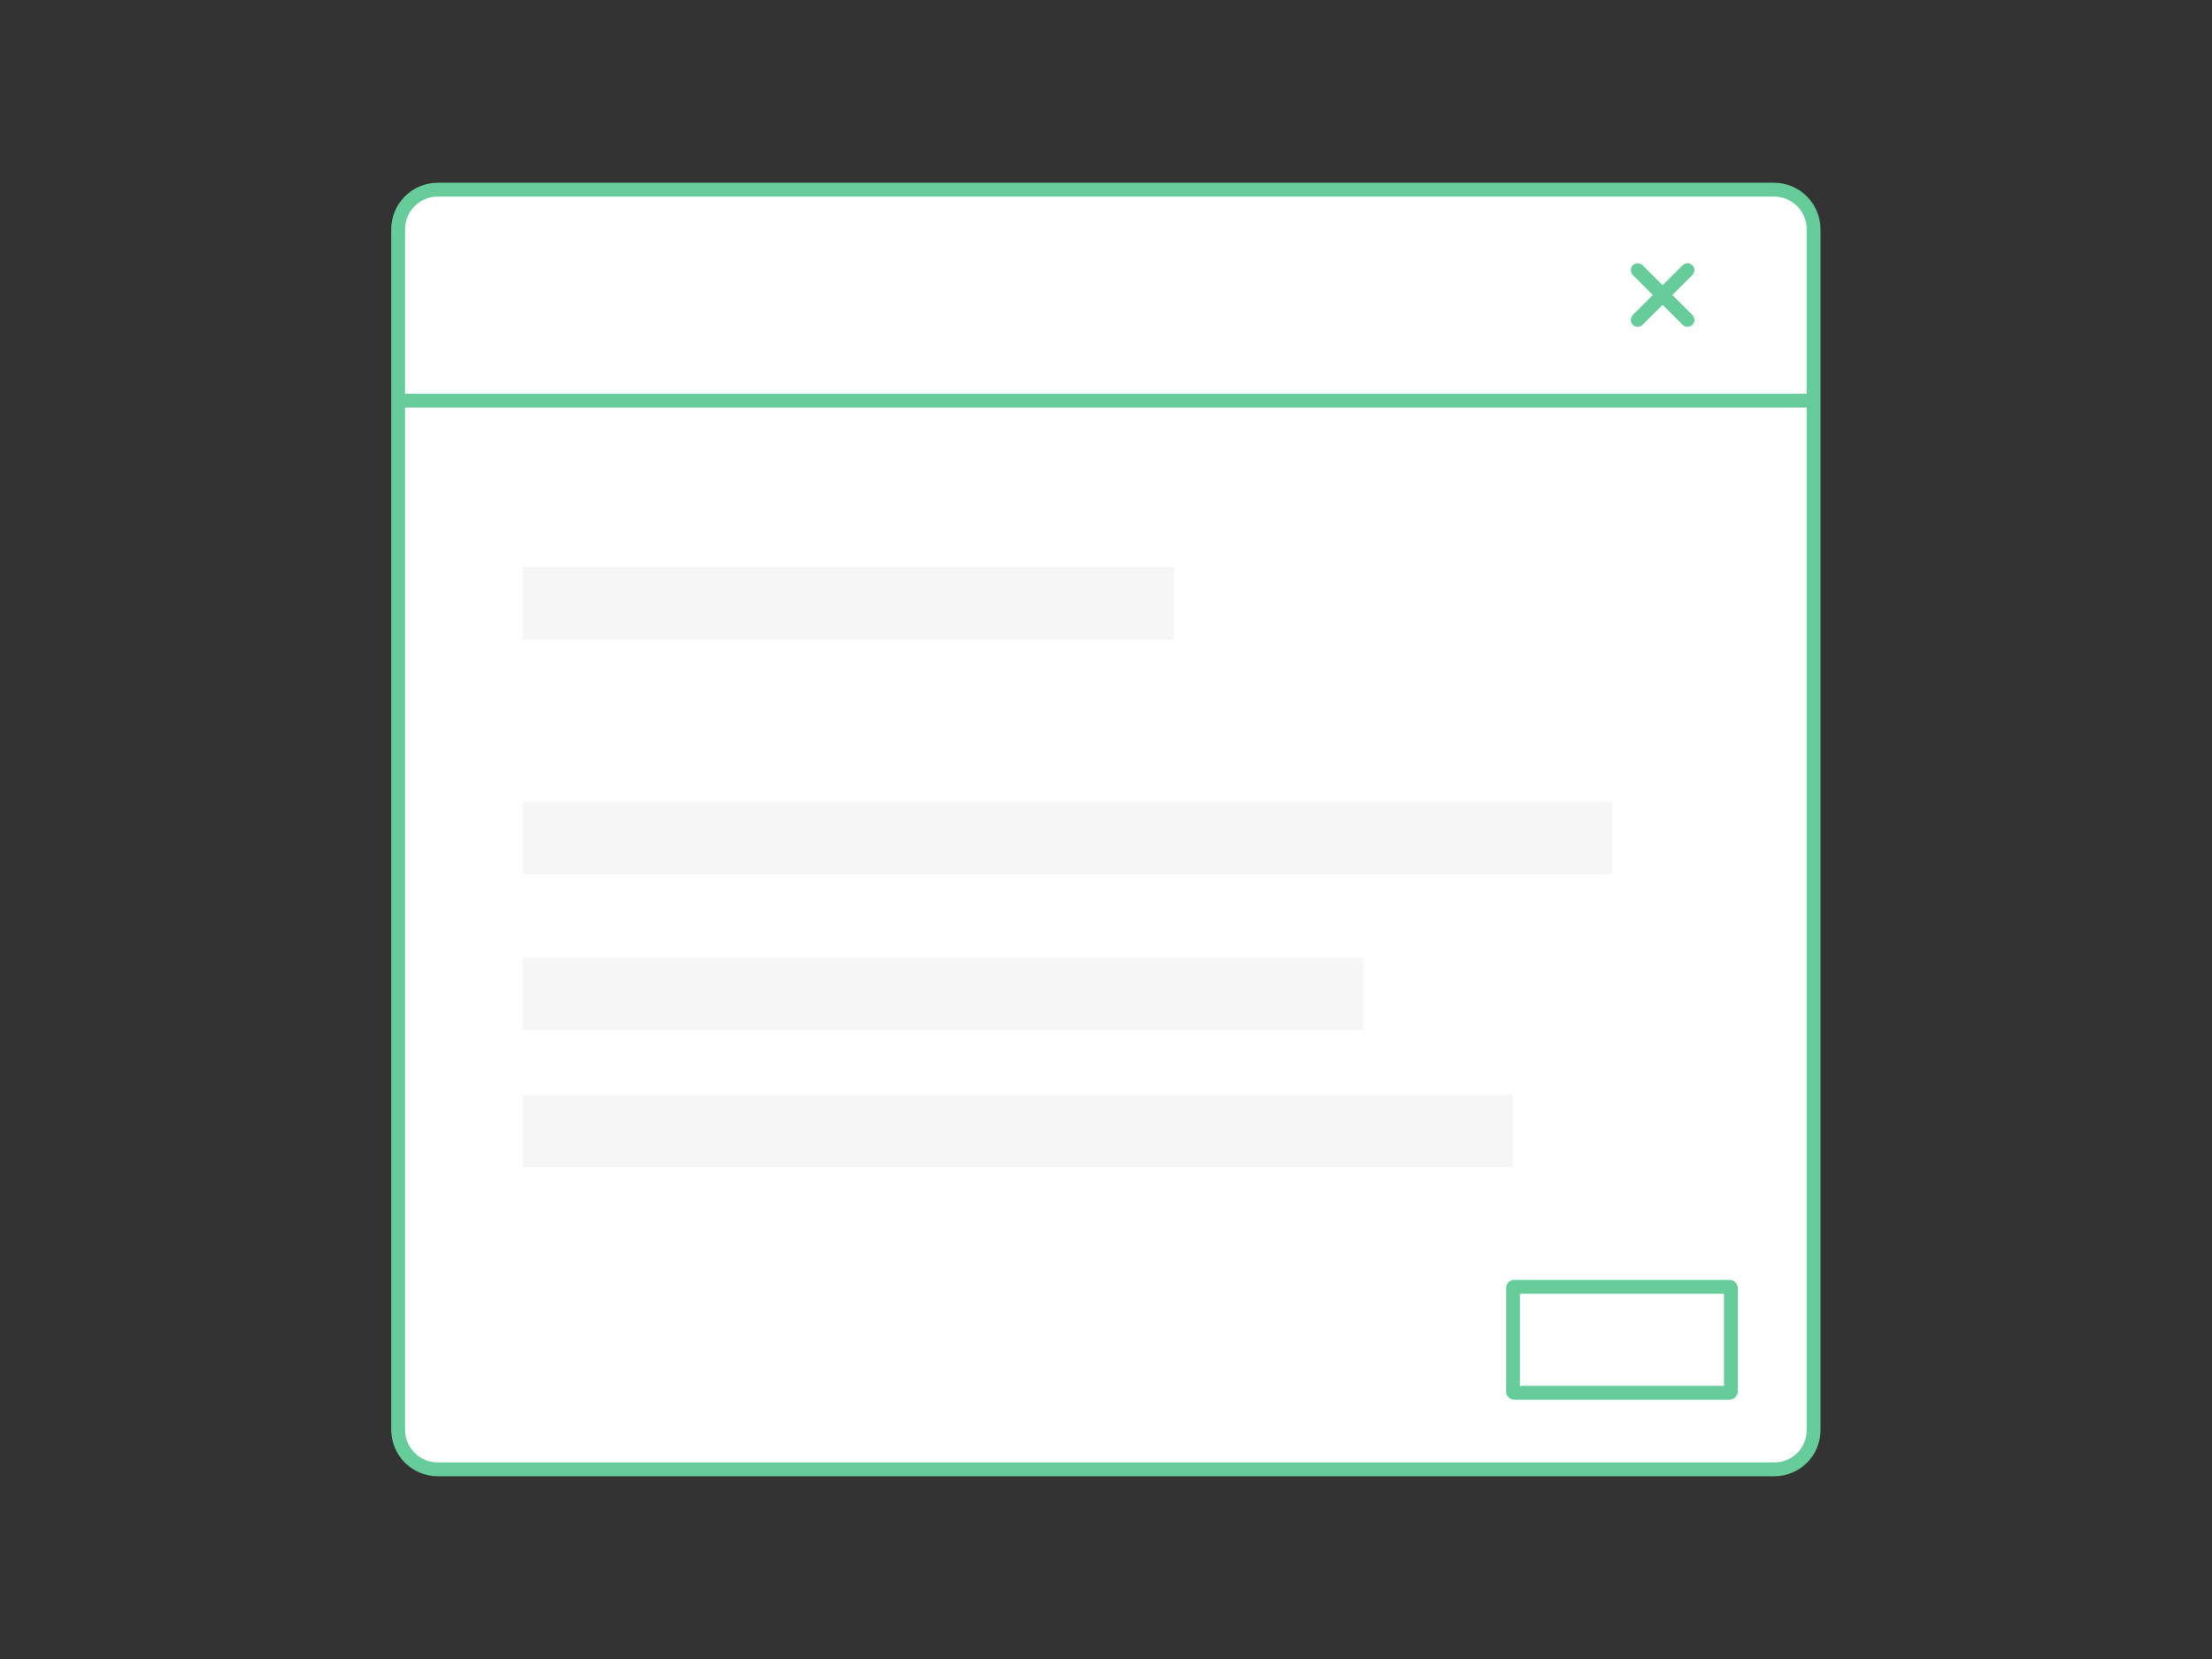 <?xml version="1.0" encoding="utf-8"?>
<!-- Generator: Adobe Illustrator 19.0.0, SVG Export Plug-In . SVG Version: 6.00 Build 0)  -->
<svg version="1.1" id="Calque_1" xmlns="http://www.w3.org/2000/svg" xmlns:xlink="http://www.w3.org/1999/xlink" x="0px" y="0px"
	 viewBox="-599 686 800 600" style="enable-background:new -599 686 800 600;" xml:space="preserve">
<rect x="-599" y="686" width="800" height="600" fill="#333333" stroke="none"/>
<style type="text/css">
	.st0{fill:#FFFFFF;stroke:#66cc99;stroke-width:5;stroke-miterlimit:10;}
	.st1{fill:#F6F6F6;}
	.st2{fill:none;stroke:#66cc99;stroke-width:5;stroke-miterlimit:10;}
	.st3{fill:none;stroke:#66cc99;stroke-width:5;stroke-linecap:round;stroke-miterlimit:10;}
</style>
<path class="st0" d="M42.7,1217.4h-483.4c-7.9,0-14.3-6.4-14.3-14.3V768.9c0-7.9,6.4-14.3,14.3-14.3H42.6c7.9,0,14.3,6.4,14.3,14.3
	v434.2C57,1211,50.6,1217.4,42.7,1217.4z"/>
<rect id="XMLID_5_" x="-410" y="891.1" class="st1" width="235.6" height="26.2"/>
<rect id="XMLID_1_" x="-410" y="976" class="st1" width="394.1" height="26.2"/>
<rect id="XMLID_2_" x="-410" y="1032.3" class="st1" width="304" height="26.2"/>
<rect id="XMLID_3_" x="-410" y="1082" class="st1" width="358.2" height="26.2"/>
<line class="st2" x1="-455" y1="830.9" x2="57" y2="830.9"/>
<g>
	<line class="st3" x1="11.3" y1="783.7" x2="-6.7" y2="801.7"/>
	<line class="st3" x1="11.3" y1="801.7" x2="-6.7" y2="783.7"/>
</g>
<path class="st0" d="M26.6,1189.7h-78c-0.2,0-0.4-0.2-0.4-0.4v-37.5c0-0.2,0.2-0.4,0.4-0.4h78c0.2,0,0.4,0.2,0.4,0.4v37.5
	C26.9,1189.5,26.8,1189.7,26.6,1189.7z"/>
</svg>
